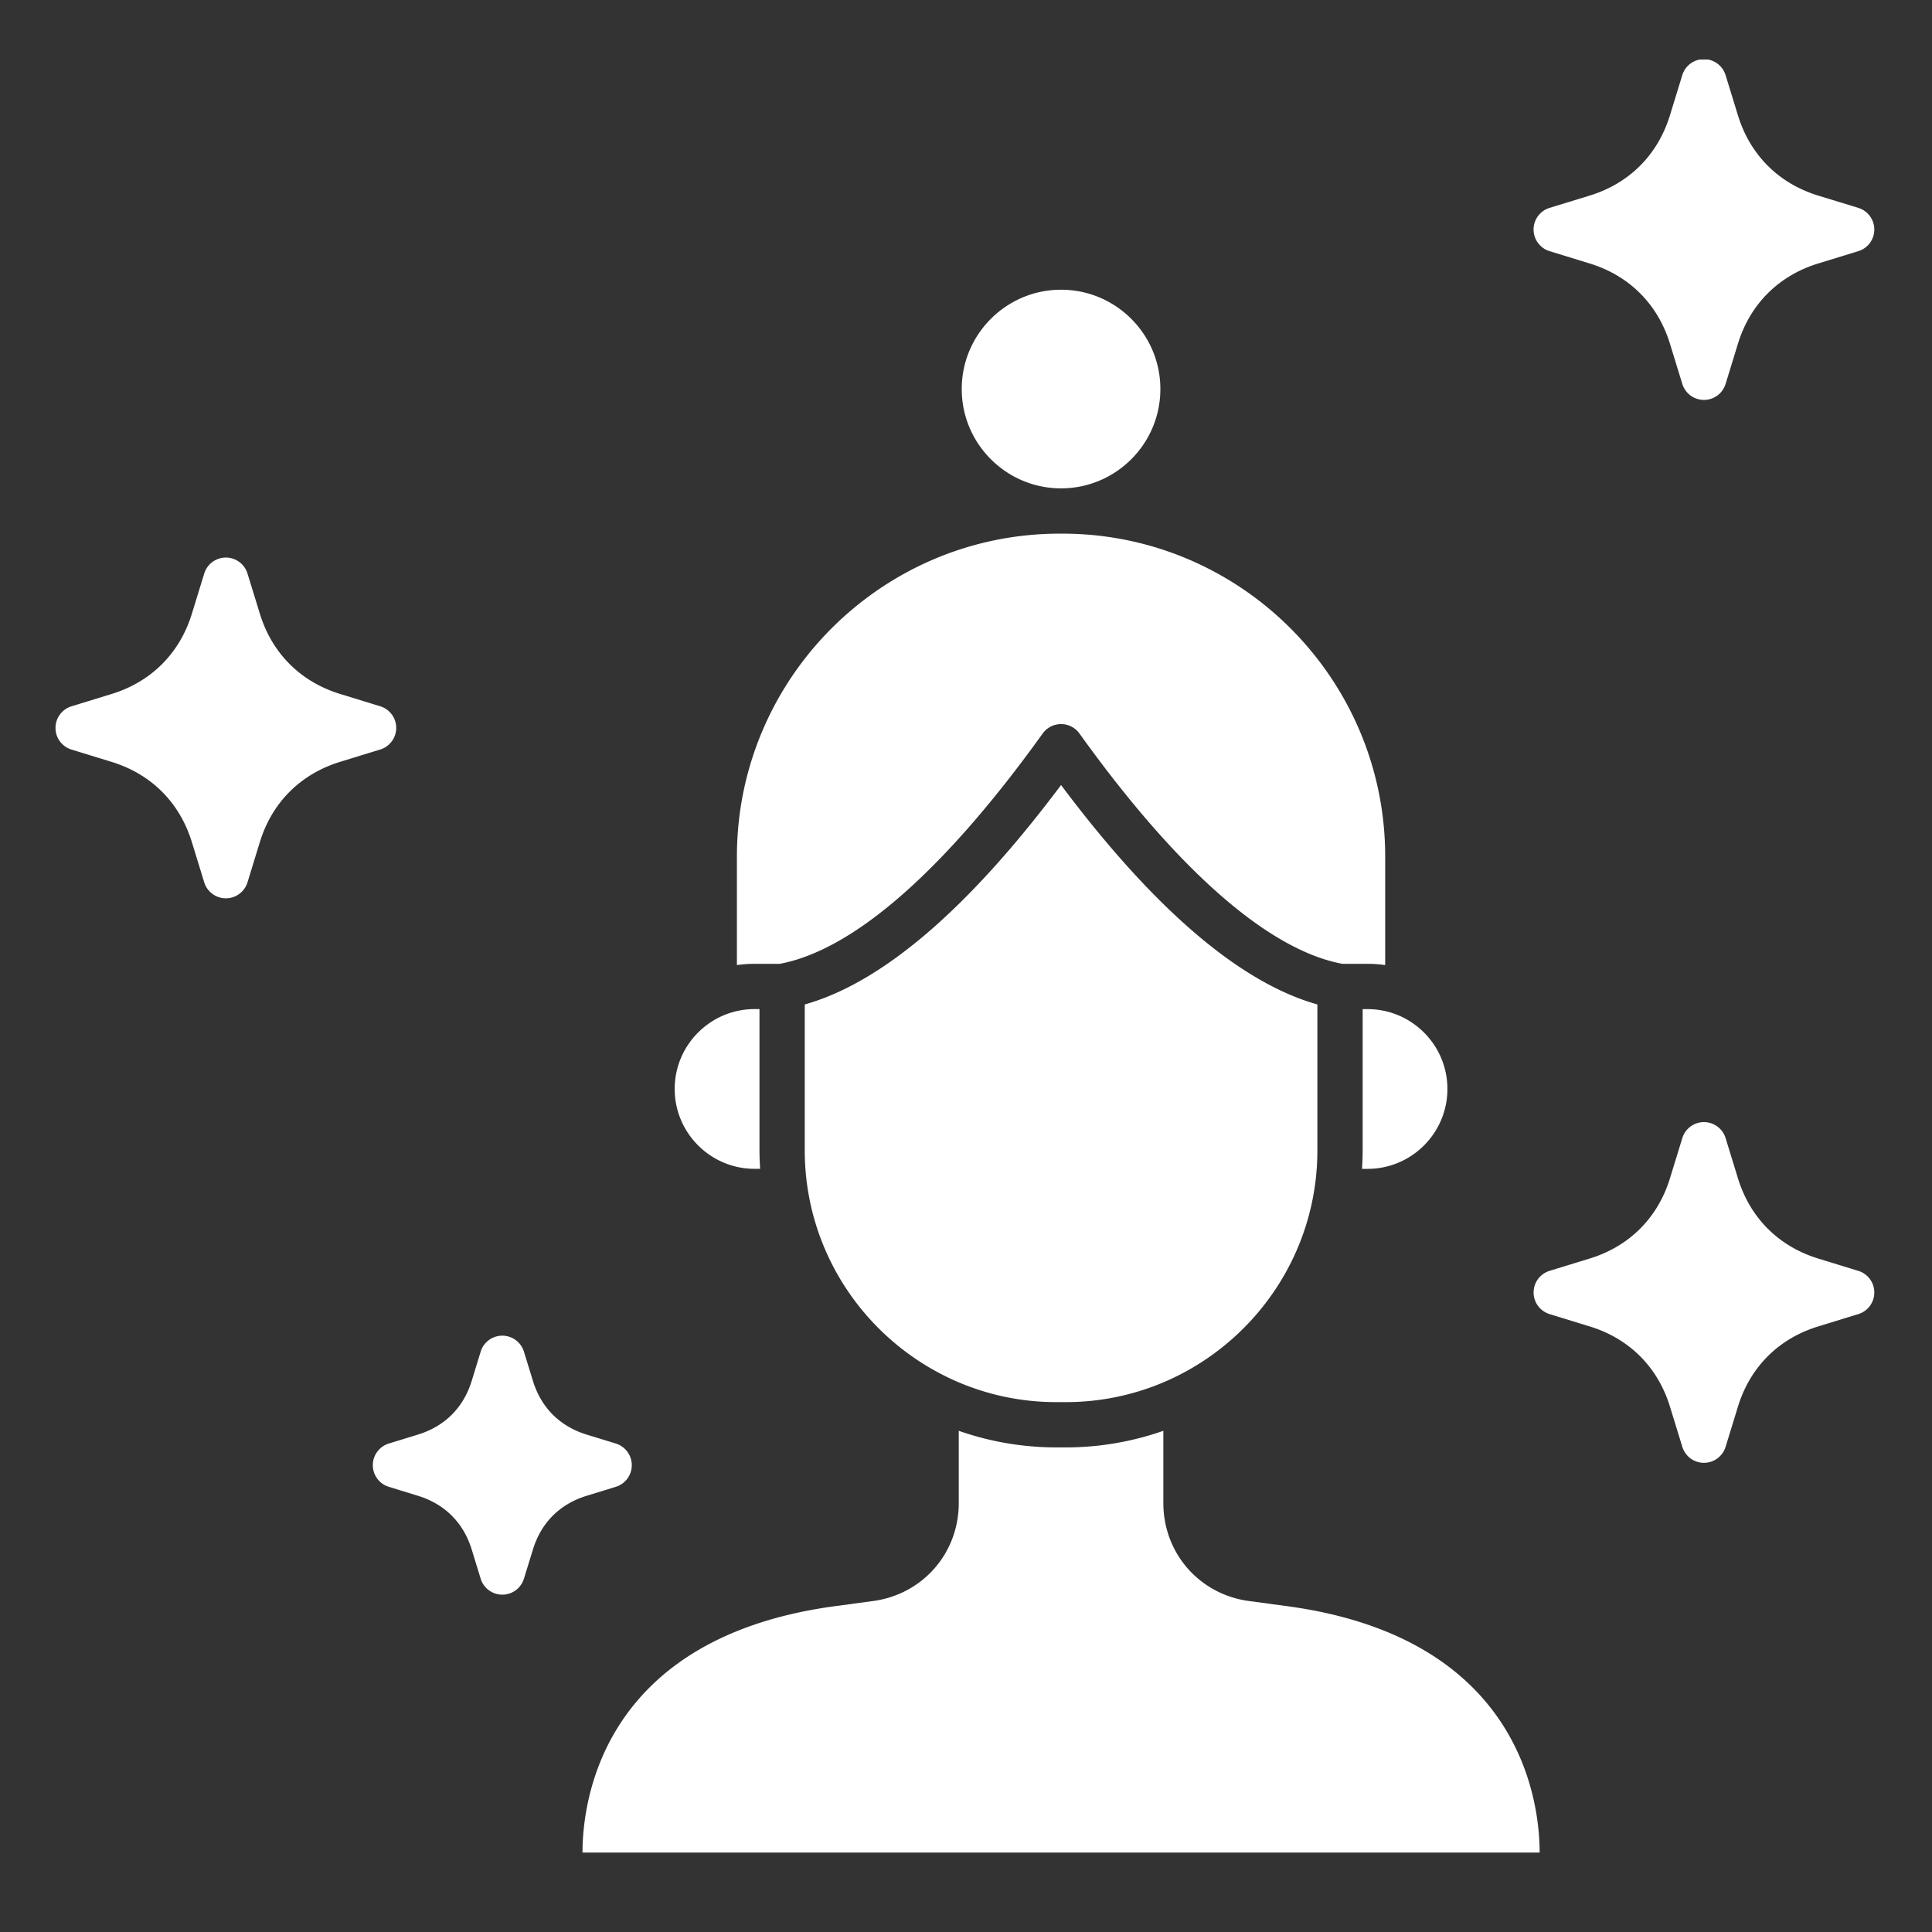 <svg xmlns="http://www.w3.org/2000/svg" version="1.1" xmlns:xlink="http://www.w3.org/1999/xlink" width="512" height="512" x="0" y="0" viewBox="0 0 512 512" style="enable-background:new 0 0 512 512" xml:space="preserve" class=""><rect x="0" y="0" width="512" height="512" fill="#333333" stroke="none"/><g><path fill-rule="evenodd" d="M281.19 76.78c-14.51 0-26.32 11.81-26.32 26.32s11.81 26.32 26.32 26.32c14.52 0 26.32-11.8 26.32-26.32s-11.8-26.32-26.32-26.32zM154.37 490.94h253.65c0-13.2-4.83-56.93-66.99-65.3L331 424.29c-13.15-1.77-22.7-12.69-22.7-25.97v-19.14a78.305 78.305 0 0 1-25.91 4.4h-2.4c-9.07 0-17.79-1.56-25.91-4.4v19.14c0 13.27-9.54 24.19-22.7 25.97l-10.03 1.35c-62.15 8.38-66.98 52.1-66.98 65.3zm297.19-193.57c2.64 0 4.97 1.72 5.74 4.24l3.27 10.64c3.22 10.49 10.77 18.04 21.26 21.27l10.64 3.27c2.52.77 4.24 3.1 4.24 5.73 0 2.64-1.72 4.96-4.24 5.73l-10.64 3.27c-10.49 3.22-18.04 10.77-21.26 21.26l-3.27 10.64a5.998 5.998 0 0 1-11.47 0l-3.27-10.64c-3.22-10.49-10.77-18.04-21.26-21.26l-10.64-3.27a5.995 5.995 0 0 1-4.24-5.73c0-2.64 1.72-4.96 4.24-5.73l10.64-3.27c10.49-3.22 18.04-10.77 21.26-21.27l3.27-10.64c.77-2.52 3.1-4.24 5.73-4.24zm-40.9-230.81 10.64 3.27c10.49 3.22 18.04 10.78 21.26 21.27l3.27 10.64a5.998 5.998 0 0 0 11.47 0l3.27-10.64c3.22-10.49 10.77-18.04 21.26-21.27l10.64-3.27c2.52-.77 4.24-3.1 4.24-5.73 0-2.64-1.72-4.96-4.24-5.74l-10.64-3.26c-10.49-3.22-18.04-10.78-21.26-21.27l-3.27-10.64a6.03 6.03 0 0 0-4.58-4.13h-2.33a5.999 5.999 0 0 0-4.57 4.13l-3.27 10.64c-3.22 10.49-10.77 18.04-21.26 21.27l-10.64 3.26c-2.52.78-4.24 3.1-4.24 5.74a6.026 6.026 0 0 0 4.25 5.73zM68.86 223.17c3.22-10.49 10.77-18.04 21.26-21.27l10.64-3.27c2.52-.77 4.24-3.1 4.24-5.73 0-2.64-1.72-4.96-4.24-5.73l-10.64-3.27c-10.49-3.22-18.04-10.78-21.26-21.27L65.59 152a5.998 5.998 0 0 0-11.47 0l-3.27 10.64c-3.22 10.49-10.77 18.04-21.26 21.27l-10.64 3.27c-2.52.77-4.24 3.1-4.24 5.73 0 2.64 1.72 4.96 4.24 5.73l10.64 3.27c10.49 3.22 18.04 10.77 21.26 21.27l3.27 10.64a5.998 5.998 0 0 0 11.47 0zm86.64 157.02 7.69 2.36c2.52.78 4.24 3.1 4.24 5.74s-1.72 4.96-4.24 5.73l-7.69 2.37c-7.15 2.19-12.09 7.13-14.28 14.28l-2.37 7.69a5.998 5.998 0 0 1-11.47 0l-2.36-7.69c-2.2-7.15-7.14-12.09-14.29-14.28l-7.69-2.37a5.995 5.995 0 0 1-4.24-5.73c0-2.64 1.72-4.96 4.24-5.74l7.69-2.36c7.15-2.2 12.09-7.13 14.29-14.28l2.36-7.7a5.998 5.998 0 0 1 11.47 0l2.37 7.7c2.19 7.14 7.13 12.08 14.28 14.28zm45.77-75.33v-37.44h-1.3c-11.67 0-21.17 9.49-21.17 21.16s9.5 21.17 21.17 21.17h1.47c-.1-1.62-.17-3.25-.17-4.89zm159.85-37.44v37.44c0 1.65-.07 3.28-.17 4.9h1.47c11.67 0 21.16-9.5 21.16-21.17s-9.49-21.16-21.16-21.16h-1.3zm-12-1.23c-20.52-5.77-43.32-25.29-67.93-58.15-24.6 32.86-47.4 52.38-67.92 58.15v38.66c0 26.27 15.26 49.03 37.38 59.91.13.06.26.13.39.2a66.268 66.268 0 0 0 28.95 6.62h2.4c10.37 0 20.2-2.38 28.96-6.62.12-.07.25-.13.38-.19 22.12-10.88 37.39-33.64 37.39-59.92zM367.09 227v28.76c-1.53-.22-3.09-.34-4.67-.34h-6.72c-19.54-3.68-43.61-24.76-69.63-61.03a6.004 6.004 0 0 0-9.75 0c-26.03 36.27-50.09 57.35-69.64 61.03h-6.71c-1.59 0-3.15.12-4.68.34V227c0-47.19 38.39-85.58 85.58-85.58h.64c47.19 0 85.58 38.39 85.58 85.58z" clip-rule="evenodd" fill="#ffffff" opacity="1" data-original="#000000" class=""></path></g></svg>